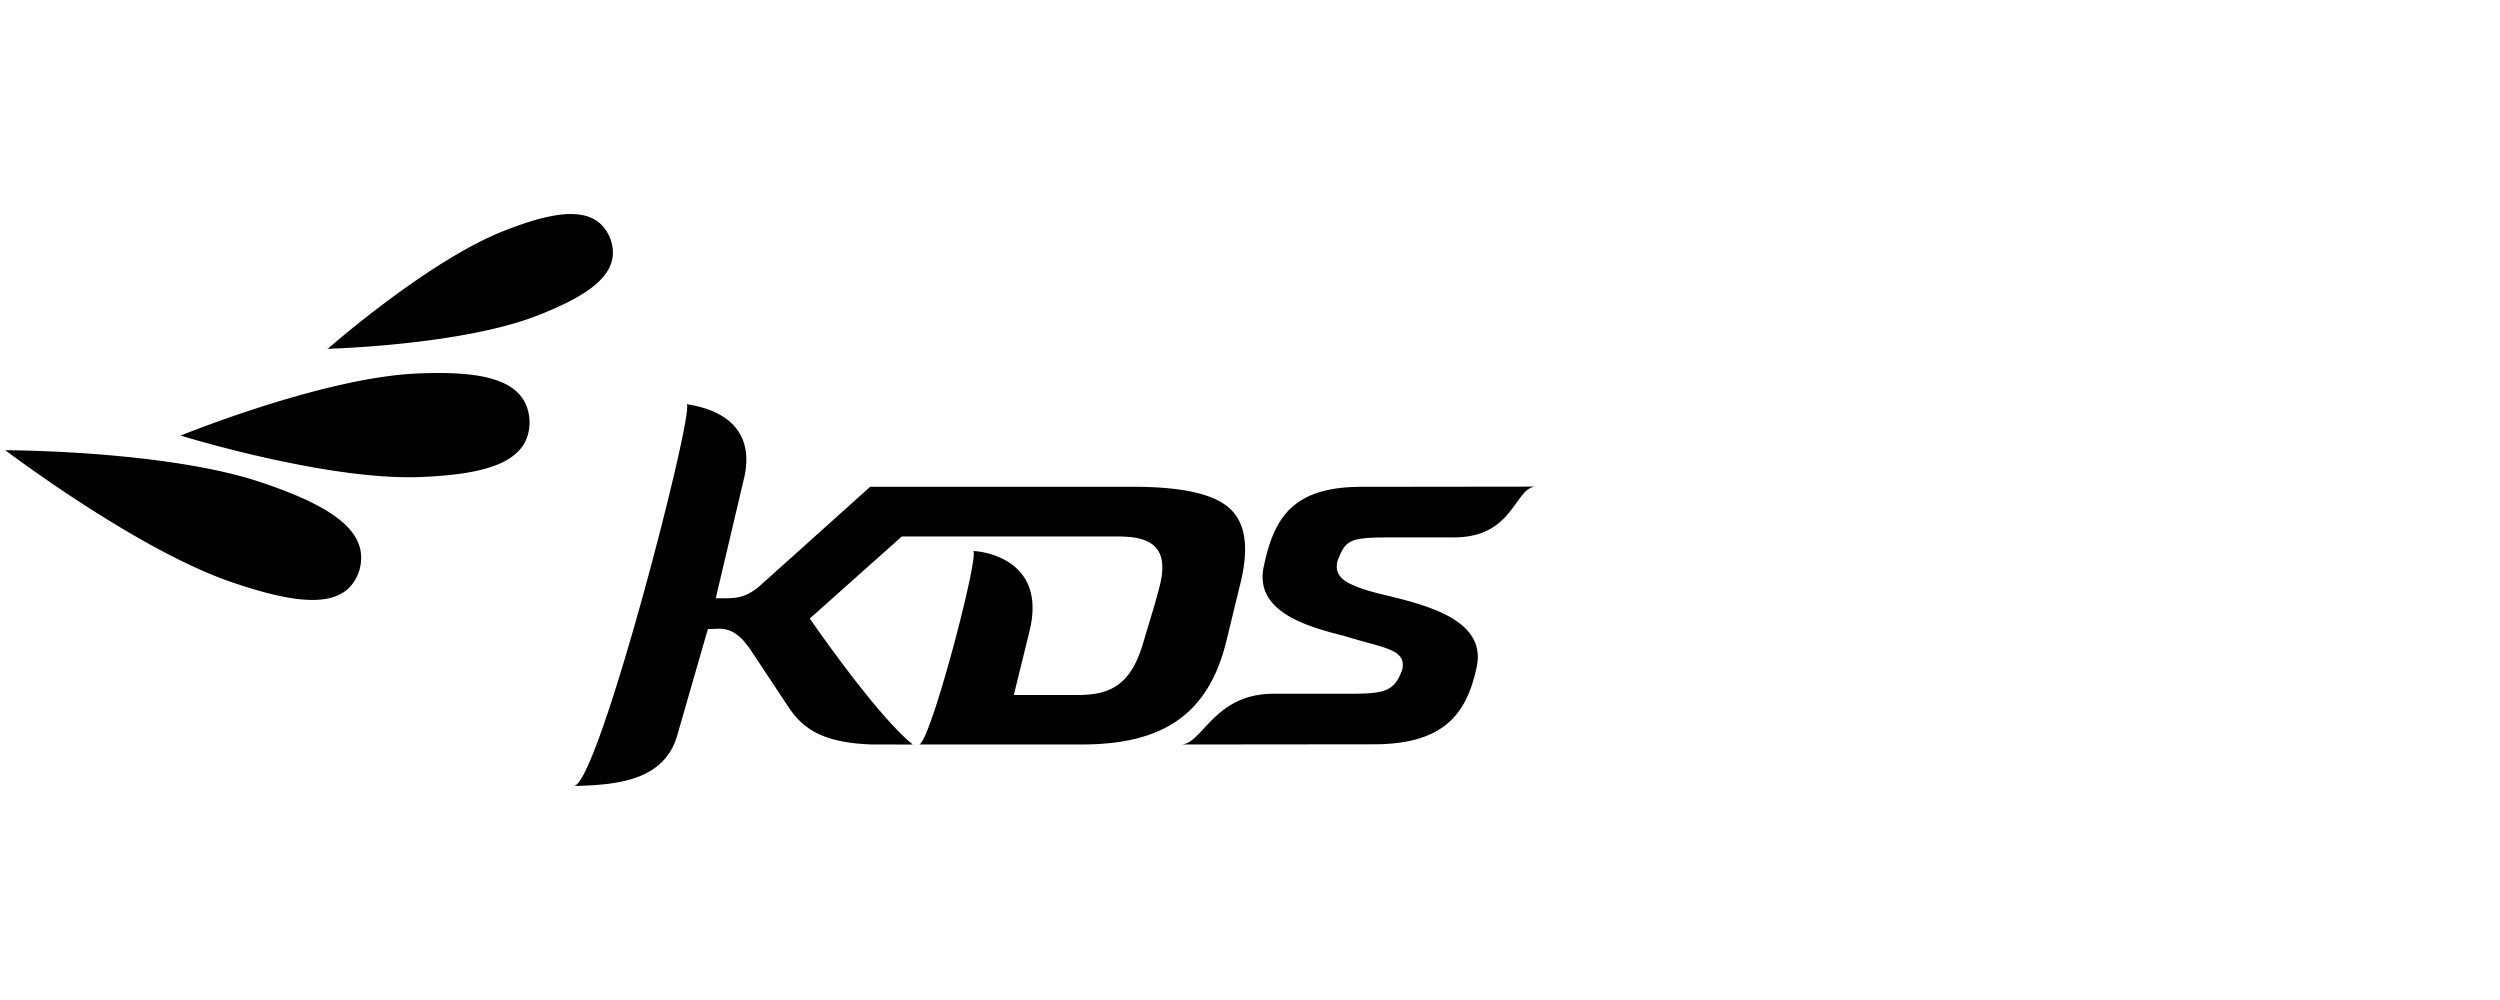<svg width="250" height="100" xmlns="http://www.w3.org/2000/svg"><g fill="#000" fill-rule="evenodd"><path d="M.594 45.025c1.448.002 16.55.156 25.65 3.252 6.536 2.223 10.796 4.712 9.701 8.716l.002.001a.15.15 0 0 1-.02.068.232.232 0 0 1-.02.065h-.003c-1.327 3.936-6.154 3.332-12.693 1.105C14.107 55.138 1.767 45.944.58 45.06l-.102-.042s.022 0 .057.004a.157.157 0 0 0-.05-.035l.11.037zm17.517-1.487c1.274-.513 14.607-5.798 23.576-6.185 6.446-.282 10.966.508 11.262 4.624h.004a.351.351 0 0 1 .001.068c.005.027.005.05.005.073l-.005-.002c.064 4.133-4.368 5.312-10.815 5.583-8.976.384-22.71-3.727-24.025-4.125l-.103-.001s.017-.006.05-.014c-.035-.01-.057-.01-.057-.01l.107-.011zm14.704-8.694c.903-.786 10.341-8.92 17.596-11.764 5.21-2.042 9.15-2.655 10.576.68v.003c.013.014.02.032.02.05a.18.18 0 0 1 .027.063l-.002-.003c1.233 3.417-2.072 5.639-7.285 7.68-7.26 2.844-19.718 3.285-20.912 3.327l-.088.02.034-.025-.048.005.083-.036h-.001zm103.328 13.839l17.475-.021c-2.154 0-2.199 5.075-8.194 5.075h-5.59c-4.796.007-5.215.044-6.096 2.402-.21.932.136 1.56.922 2.055.968.541 2.12.888 3.302 1.18 4.101 1.012 10.747 2.383 9.71 7.307-.999 4.734-3.298 7.749-10.305 7.749l-19.273.02c2.153 0 3.261-5.074 9.258-5.074h5.691c5.089 0 6.24.148 7.177-2.387.48-2.124-1.89-2.162-5.814-3.402-4.028-.995-8.957-2.534-8.034-6.917.998-4.734 2.764-7.987 9.771-7.987z" fill-rule="nonzero"/><path d="M113.279 48.678c5.018 0 8.396.735 9.945 2.417.82.887 1.247 2.088 1.283 3.625.024 1.047-.13 2.249-.466 3.618l-1.383 5.677c-1.834 7.663-6.63 10.433-14.528 10.433l-16.232.002c1.12 0 6.186-19.418 5.402-19.345.851 0 7.3.743 5.704 7.786-.341 1.41-1.622 6.606-1.622 6.606h6.47c3.44 0 5.28-1.254 6.442-5.133s1.162-3.793 1.654-5.677c.492-1.885.348-3.153-.395-3.958-.873-.948-2.403-1.082-3.922-1.082H90.183l-9.202 8.204s6.59 9.62 10.297 12.6l-4.12-.002c-4.291-.165-6.582-1.198-8.22-3.61l-4.021-6.065c-.01-.017-.533-.673-.533-.673-1.16-1.284-2.153-1.244-2.81-1.22l-.774.023-.152.48-2.976 10.337c-1.378 4.29-5.838 4.784-10.295 4.876 2.456 0 12.276-38.184 11.272-38.175 2.124.304 3.845 1.078 4.847 2.26.727.858 1.109 1.907 1.138 3.134a7.921 7.921 0 0 1-.196 1.866l-2.863 12.144h.942c1.303 0 2.132-.168 3.334-1.122.029-.025 9.672-8.682 11.167-10.026h26.261z"/></g></svg>
